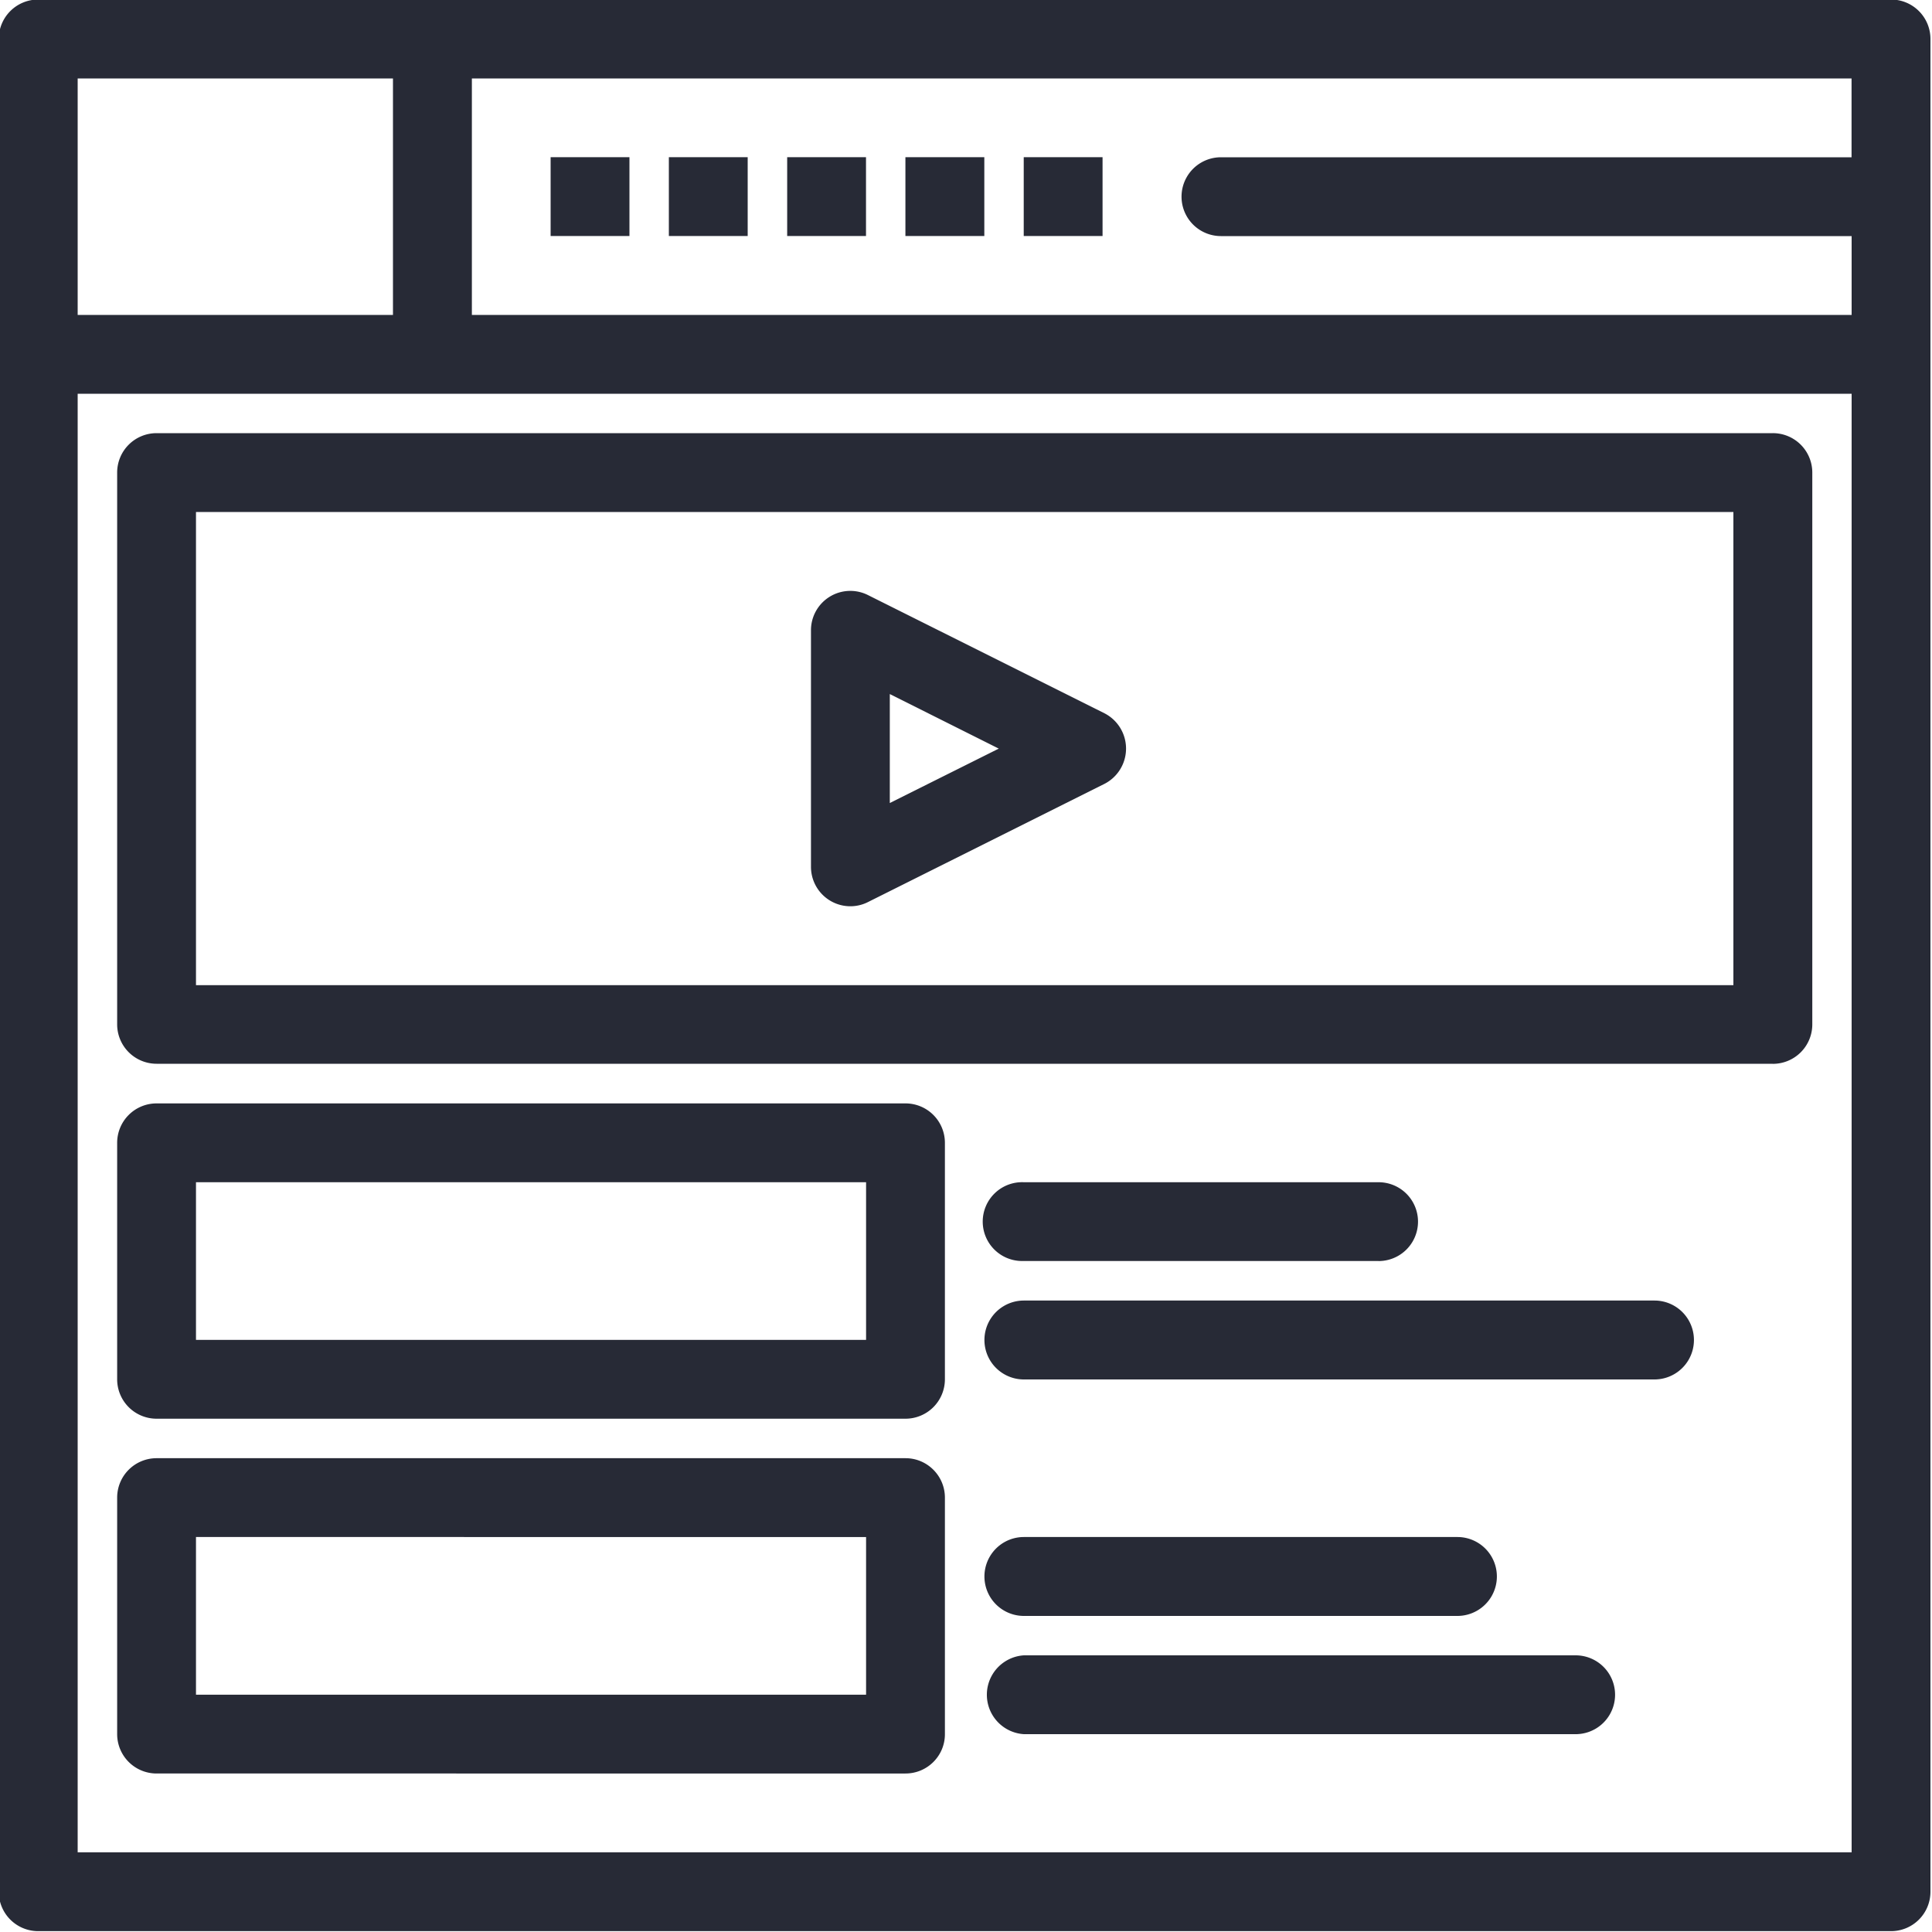 <svg xmlns="http://www.w3.org/2000/svg" width="25" height="25" viewBox="0 0 25 25"><g><g><path fill="#272a36" d="M24.47 24.989H.494a.51.51 0 0 1-.51-.51V.504a.51.51 0 0 1 .51-.51H24.47a.51.51 0 0 1 .51.51v23.975a.51.51 0 0 1-.51.51zm-23.465-1.02H23.96V5.095H1.005zM23.96 4.075v-1.02h-8.161a.51.51 0 1 1 0-1.02h8.16v-1.02H6.106v3.06zM1.005 1.015v3.06h4.08v-3.06zm21.934 12.75H2.026a.51.51 0 0 1-.51-.508V6.115a.51.51 0 0 1 .51-.51h20.913a.51.51 0 0 1 .512.51v7.142a.51.51 0 0 1-.512.509zM2.536 12.748H22.43V6.625H2.536zm9.181 5.61H2.026a.51.51 0 0 1-.51-.508v-3.062a.51.51 0 0 1 .51-.51h9.691a.51.51 0 0 1 .51.51v3.062a.51.51 0 0 1-.51.508zm-9.181-1.02h8.671v-2.04H2.536zm9.181 5.611H2.026a.51.51 0 0 1-.51-.508v-3.062a.51.51 0 0 1 .51-.51h9.691c.282 0 .51.229.51.51v3.062c0 .28-.228.508-.51.508zm-9.181-1.02h8.671v-2.04H2.536zm15.303-5.612h-4.59a.51.51 0 1 1 0-1.019h4.59a.51.51 0 1 1 0 1.02zm3.57 1.533h-8.16a.51.51 0 0 1 0-1.021h8.16a.51.51 0 1 1 0 1.021zm-2.55 3.06h-5.61a.51.51 0 0 1 0-1.021h5.61a.51.51 0 1 1 0 1.021zm1.53 1.53h-7.14a.511.511 0 0 1 0-1.02h7.14a.51.51 0 0 1 0 1.02zm-9.385-10.713a.51.51 0 0 1-.51-.51v-3.06a.509.509 0 0 1 .737-.457l3.061 1.53a.513.513 0 0 1 0 .913l-3.061 1.53a.506.506 0 0 1-.227.054zm.51-2.746v1.41l1.41-.704zM7.125 2.034h1.02v1.02h-1.02zm1.53 0h1.02v1.02h-1.02zm1.531 0h1.02v1.02h-1.02zm1.53 0h1.021v1.02h-1.021zm1.531 0h1.02v1.02h-1.02z"/></g></g></svg>